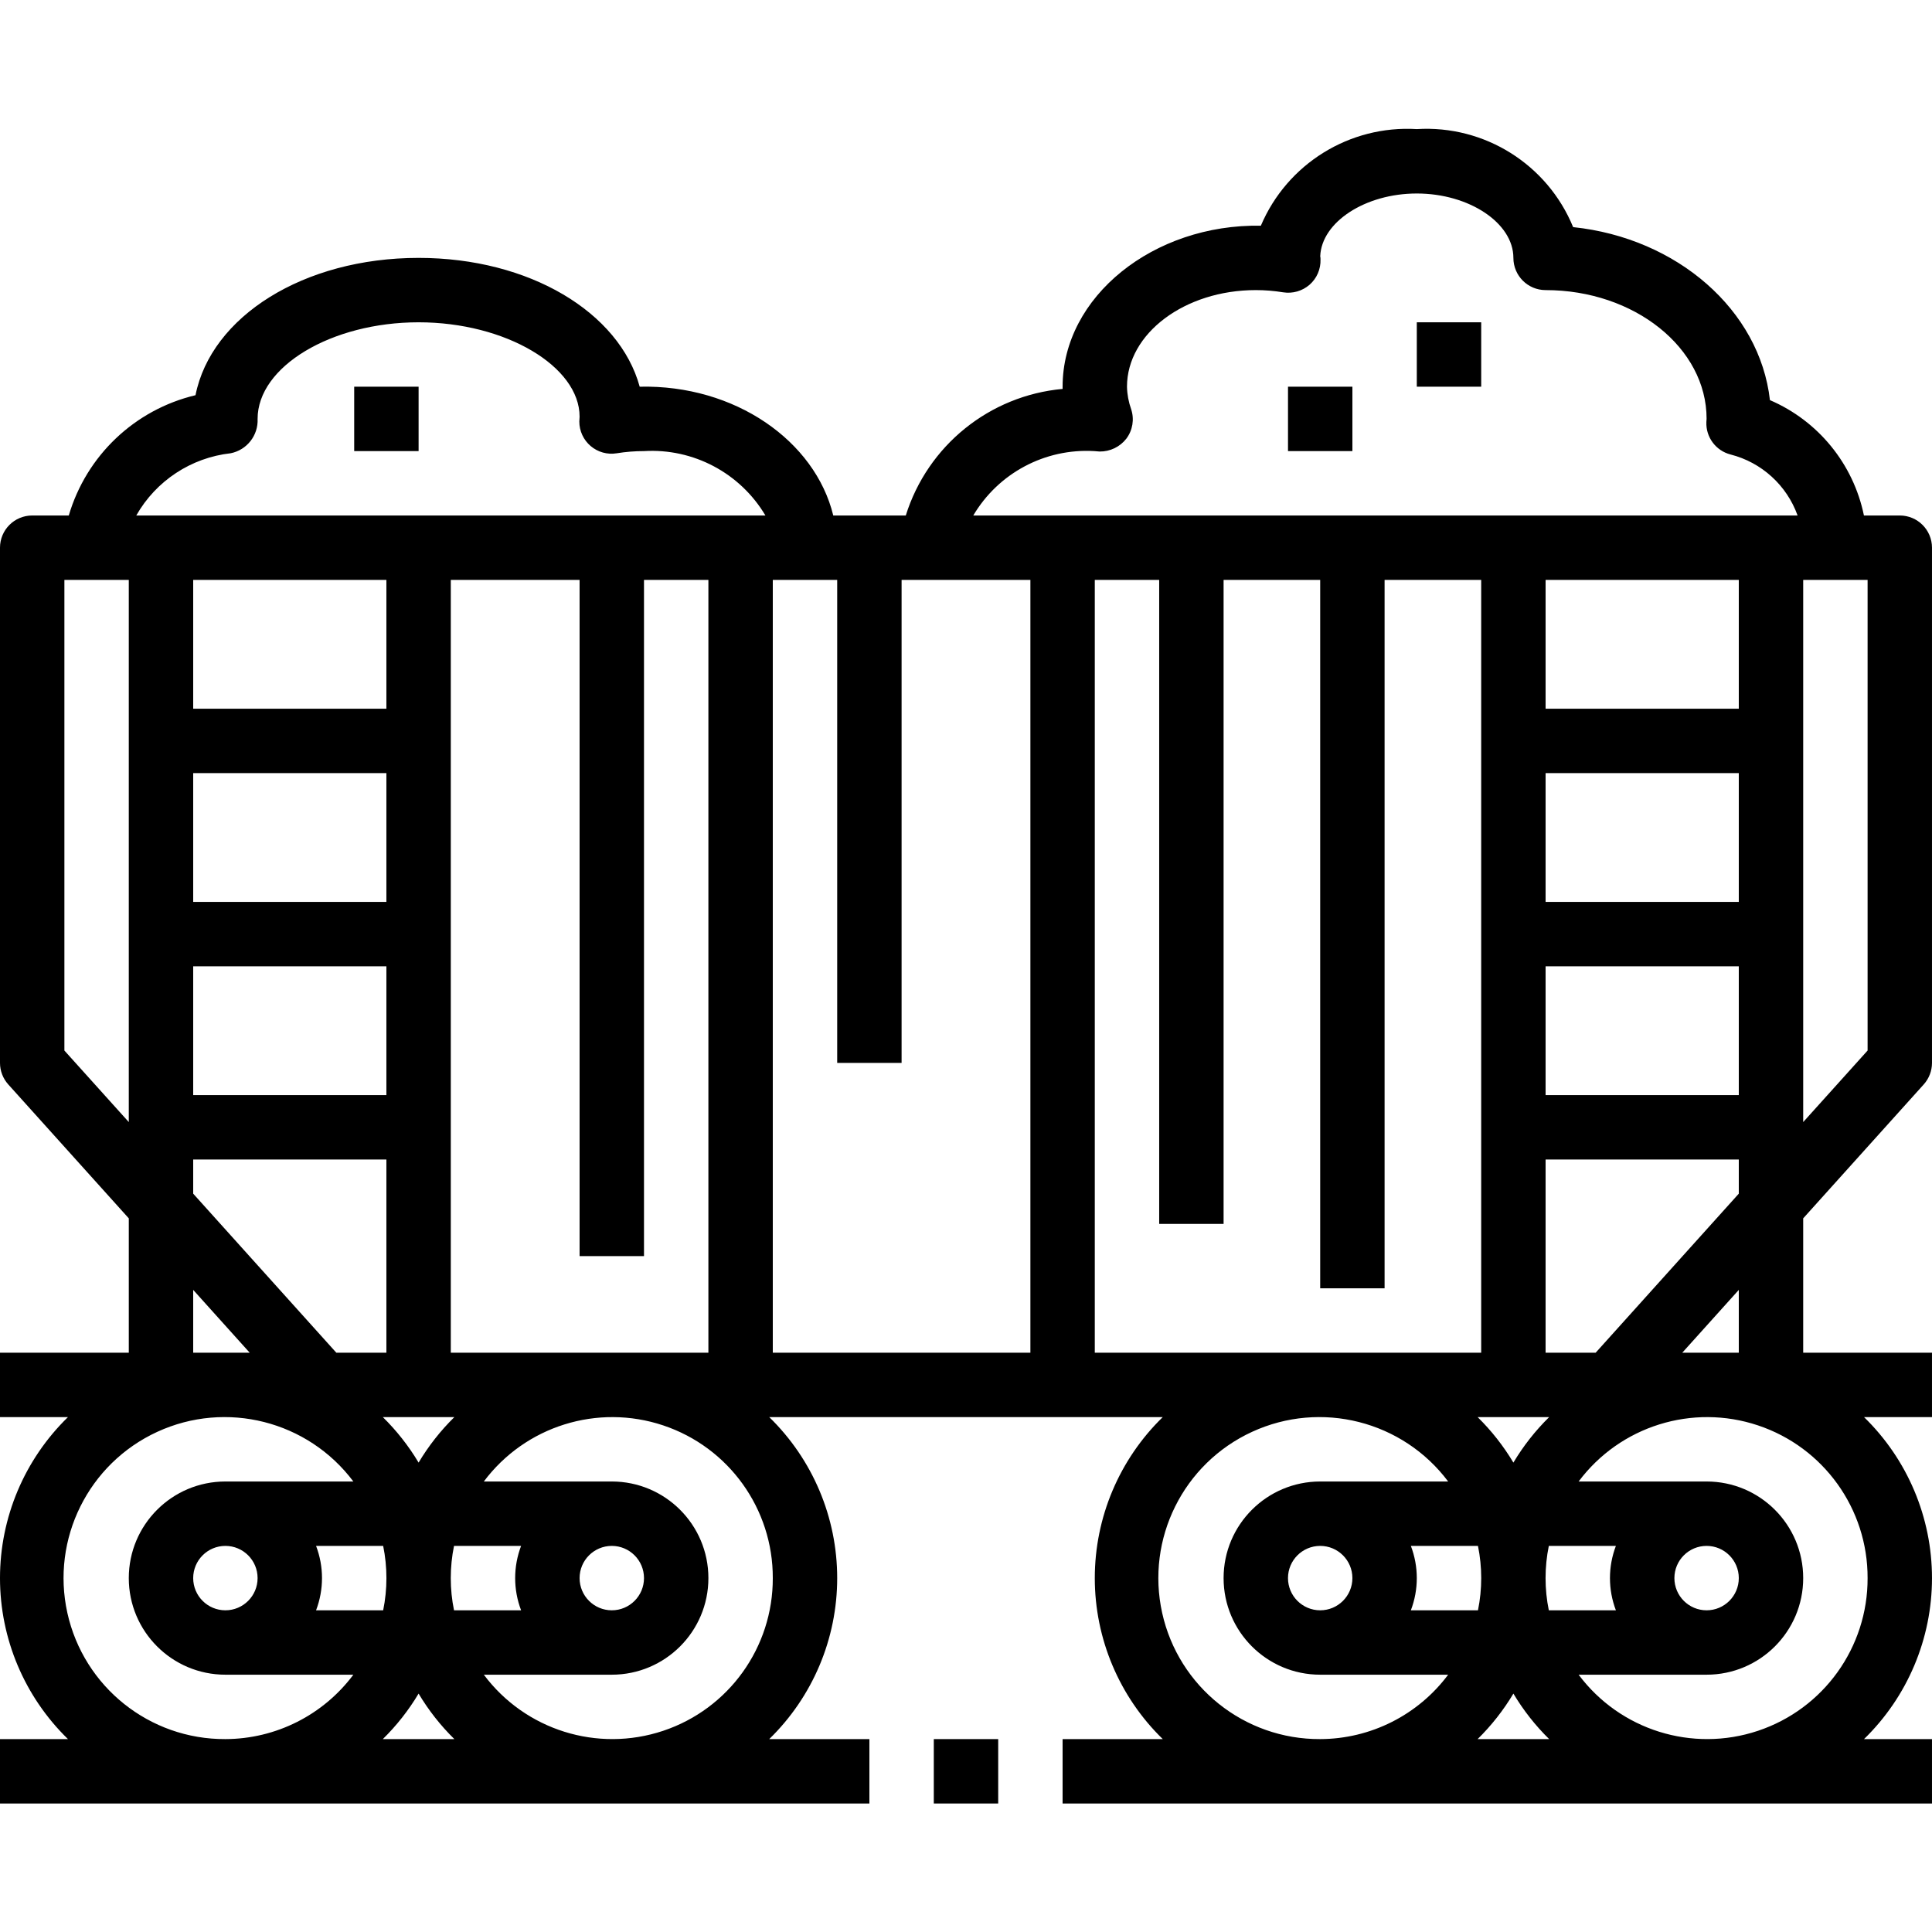<svg height="480pt" viewBox="0 -31 480 479" width="480pt" xmlns="http://www.w3.org/2000/svg"><path d="m472 96.574h-8.91c-2.625-12.801-11.348-23.508-23.355-28.664-2.527-22.344-23.008-40.266-48.895-42.984-6.398-15.594-22.016-25.387-38.84-24.352-16.691-1.004-32.211 8.609-38.742 24-26.648-.457-49.258 17.602-49.258 40v.551c-18.145 1.656-33.516 14.062-38.961 31.449h-18.016c-4.52-18.543-24.43-32.535-48.094-32-5.051-18.473-27.371-32-54.93-32-28.594 0-51.543 14.566-55.426 34.113-15.094 3.594-27.109 15-31.484 29.887h-9.09c-4.418 0-8 3.582-8 8v128c0 1.977.734 3.883 2.055 5.352l29.945 33.273v33.375h-32v16h16.887c-10.797 10.508-16.887 24.934-16.887 40 0 15.066 6.09 29.492 16.887 40h-16.887v16h216v-16h-24.887c10.797-10.508 16.887-24.934 16.887-40 0-15.066-6.09-29.492-16.887-40h97.773c-10.797 10.508-16.887 24.934-16.887 40 0 15.066 6.09 29.492 16.887 40h-24.887v16h216v-16h-16.887c10.797-10.508 16.887-24.934 16.887-40 0-15.066-6.09-29.492-16.887-40h16.887v-16h-32v-33.375l29.945-33.273c1.32-1.469 2.055-3.375 2.055-5.352v-128c0-4.418-3.582-8-8-8zm-414.68-15.465c4.027-.809 6.863-4.434 6.68-8.535 0-13.008 18.32-24 40-24s40 10.992 40 23.457c0 .285-.07.902-.07 1.191-.004 2.348 1.031 4.578 2.82 6.098 1.789 1.52 4.156 2.18 6.473 1.797 2.242-.363 4.508-.547 6.777-.543 12.258-.734 23.898 5.441 30.168 16h-156.312c4.891-8.617 13.617-14.367 23.465-15.465zm72.152 287.465h-16.672c-1.078-5.277-1.078-10.723 0-16h16.664c-1.965 5.152-1.965 10.848 0 16zm-25.473-36.695c-2.469-4.133-5.453-7.93-8.887-11.305h17.773c-3.434 3.375-6.418 7.172-8.887 11.305zm-25.473 20.695h16.672c1.078 5.277 1.078 10.723 0 16h-16.672c1.965-5.152 1.965-10.848 0-16zm-30.527-87.512v-8.488h48v48h-12.441zm14.039 39.512h-14.039v-15.602zm33.961-144v32h-48v-32zm-48-16v-32h48v32zm48 64v32h-48v-32zm16 96v-192h32v168h16v-168h16v192zm-96-75.07v-116.93h16v134.703zm40 171.07c-18.836.098-35.188-12.961-39.262-31.348-4.074-18.391 5.238-37.133 22.352-44.996 17.117-7.867 37.398-2.727 48.703 12.344h-31.793c-13.254 0-24 10.746-24 24 0 13.254 10.746 24 24 24h31.793c-7.492 10.035-19.27 15.965-31.793 16zm8-40c0 4.418-3.582 8-8 8s-8-3.582-8-8 3.582-8 8-8 8 3.582 8 8zm31.113 40c3.434-3.371 6.418-7.172 8.887-11.305 2.469 4.133 5.453 7.934 8.887 11.305zm96.887-40c.055 17.195-10.918 32.488-27.227 37.938-16.305 5.453-34.27-.168-44.566-13.938h31.793c13.254 0 24-10.746 24-24 0-13.254-10.746-24-24-24h-31.793c10.297-13.77 28.262-19.391 44.566-13.938 16.309 5.449 27.281 20.742 27.227 37.938zm-48 0c0-4.418 3.582-8 8-8s8 3.582 8 8-3.582 8-8 8-8-3.582-8-8zm127.855-280c.223 0 1.121.098 1.336.105 2.598.035 5.062-1.148 6.656-3.203 1.566-2.09 2.012-4.812 1.191-7.293-.645-1.805-.996-3.695-1.039-5.609 0-13.23 14.352-24 32-24 2.273 0 4.547.184 6.793.551 2.363.375 4.77-.316 6.574-1.887 1.801-1.582 2.797-3.891 2.711-6.289 0-.207 0-.512-.07-.801.352-8.484 11.191-15.574 23.992-15.574 13.008 0 24 7.328 24 16 0 4.418 3.582 8 8 8 22.055 0 40 14.352 40 31.961l-.055.801c-.156 3.77 2.344 7.137 6 8.078 7.727 1.969 13.973 7.652 16.664 15.16h-204.801c6.23-10.539 17.824-16.715 30.047-16zm124.586 224h-12.441v-48h48v8.488zm35.559-15.602v15.602h-14.039zm-30.527 79.602h-16.672c-1.078-5.277-1.078-10.723 0-16h16.664c-1.965 5.152-1.965 10.848 0 16zm-25.473-36.695c-2.469-4.133-5.453-7.93-8.887-11.305h17.773c-3.434 3.375-6.418 7.172-8.887 11.305zm-25.473 20.695h16.672c1.078 5.277 1.078 10.723 0 16h-16.672c1.965-5.152 1.965-10.848 0-16zm33.473-112v-32h48v32zm0-48v-32h48v32zm0-48v-32h48v32zm-128 160h-64v-192h16v120h16v-120h32zm16 0v-192h16v160h16v-160h24v176h16v-176h24v192zm56 96c-18.836.098-35.188-12.961-39.262-31.348-4.074-18.391 5.238-37.133 22.352-44.996 17.117-7.867 37.398-2.727 48.703 12.344h-31.793c-13.254 0-24 10.746-24 24 0 13.254 10.746 24 24 24h31.793c-7.492 10.035-19.27 15.965-31.793 16zm8-40c0 4.418-3.582 8-8 8s-8-3.582-8-8 3.582-8 8-8 8 3.582 8 8zm31.113 40c3.434-3.371 6.418-7.172 8.887-11.305 2.469 4.133 5.453 7.934 8.887 11.305zm96.887-40c.055 17.195-10.918 32.488-27.227 37.938-16.305 5.453-34.27-.168-44.566-13.938h31.793c13.254 0 24-10.746 24-24 0-13.254-10.746-24-24-24h-31.793c10.297-13.77 28.262-19.391 44.566-13.938 16.309 5.449 27.281 20.742 27.227 37.938zm-48 0c0-4.418 3.582-8 8-8s8 3.582 8 8-3.582 8-8 8-8-3.582-8-8zm48-131.07-16 17.773v-134.703h16zm0 0"/><path d="m232 400.574h16v16h-16zm0 0"/><path d="m88 64.574h16v16h-16zm0 0"/><path d="m352 48.574h16v16h-16zm0 0"/><path d="m320 64.574h16v16h-16zm0 0"/></svg>